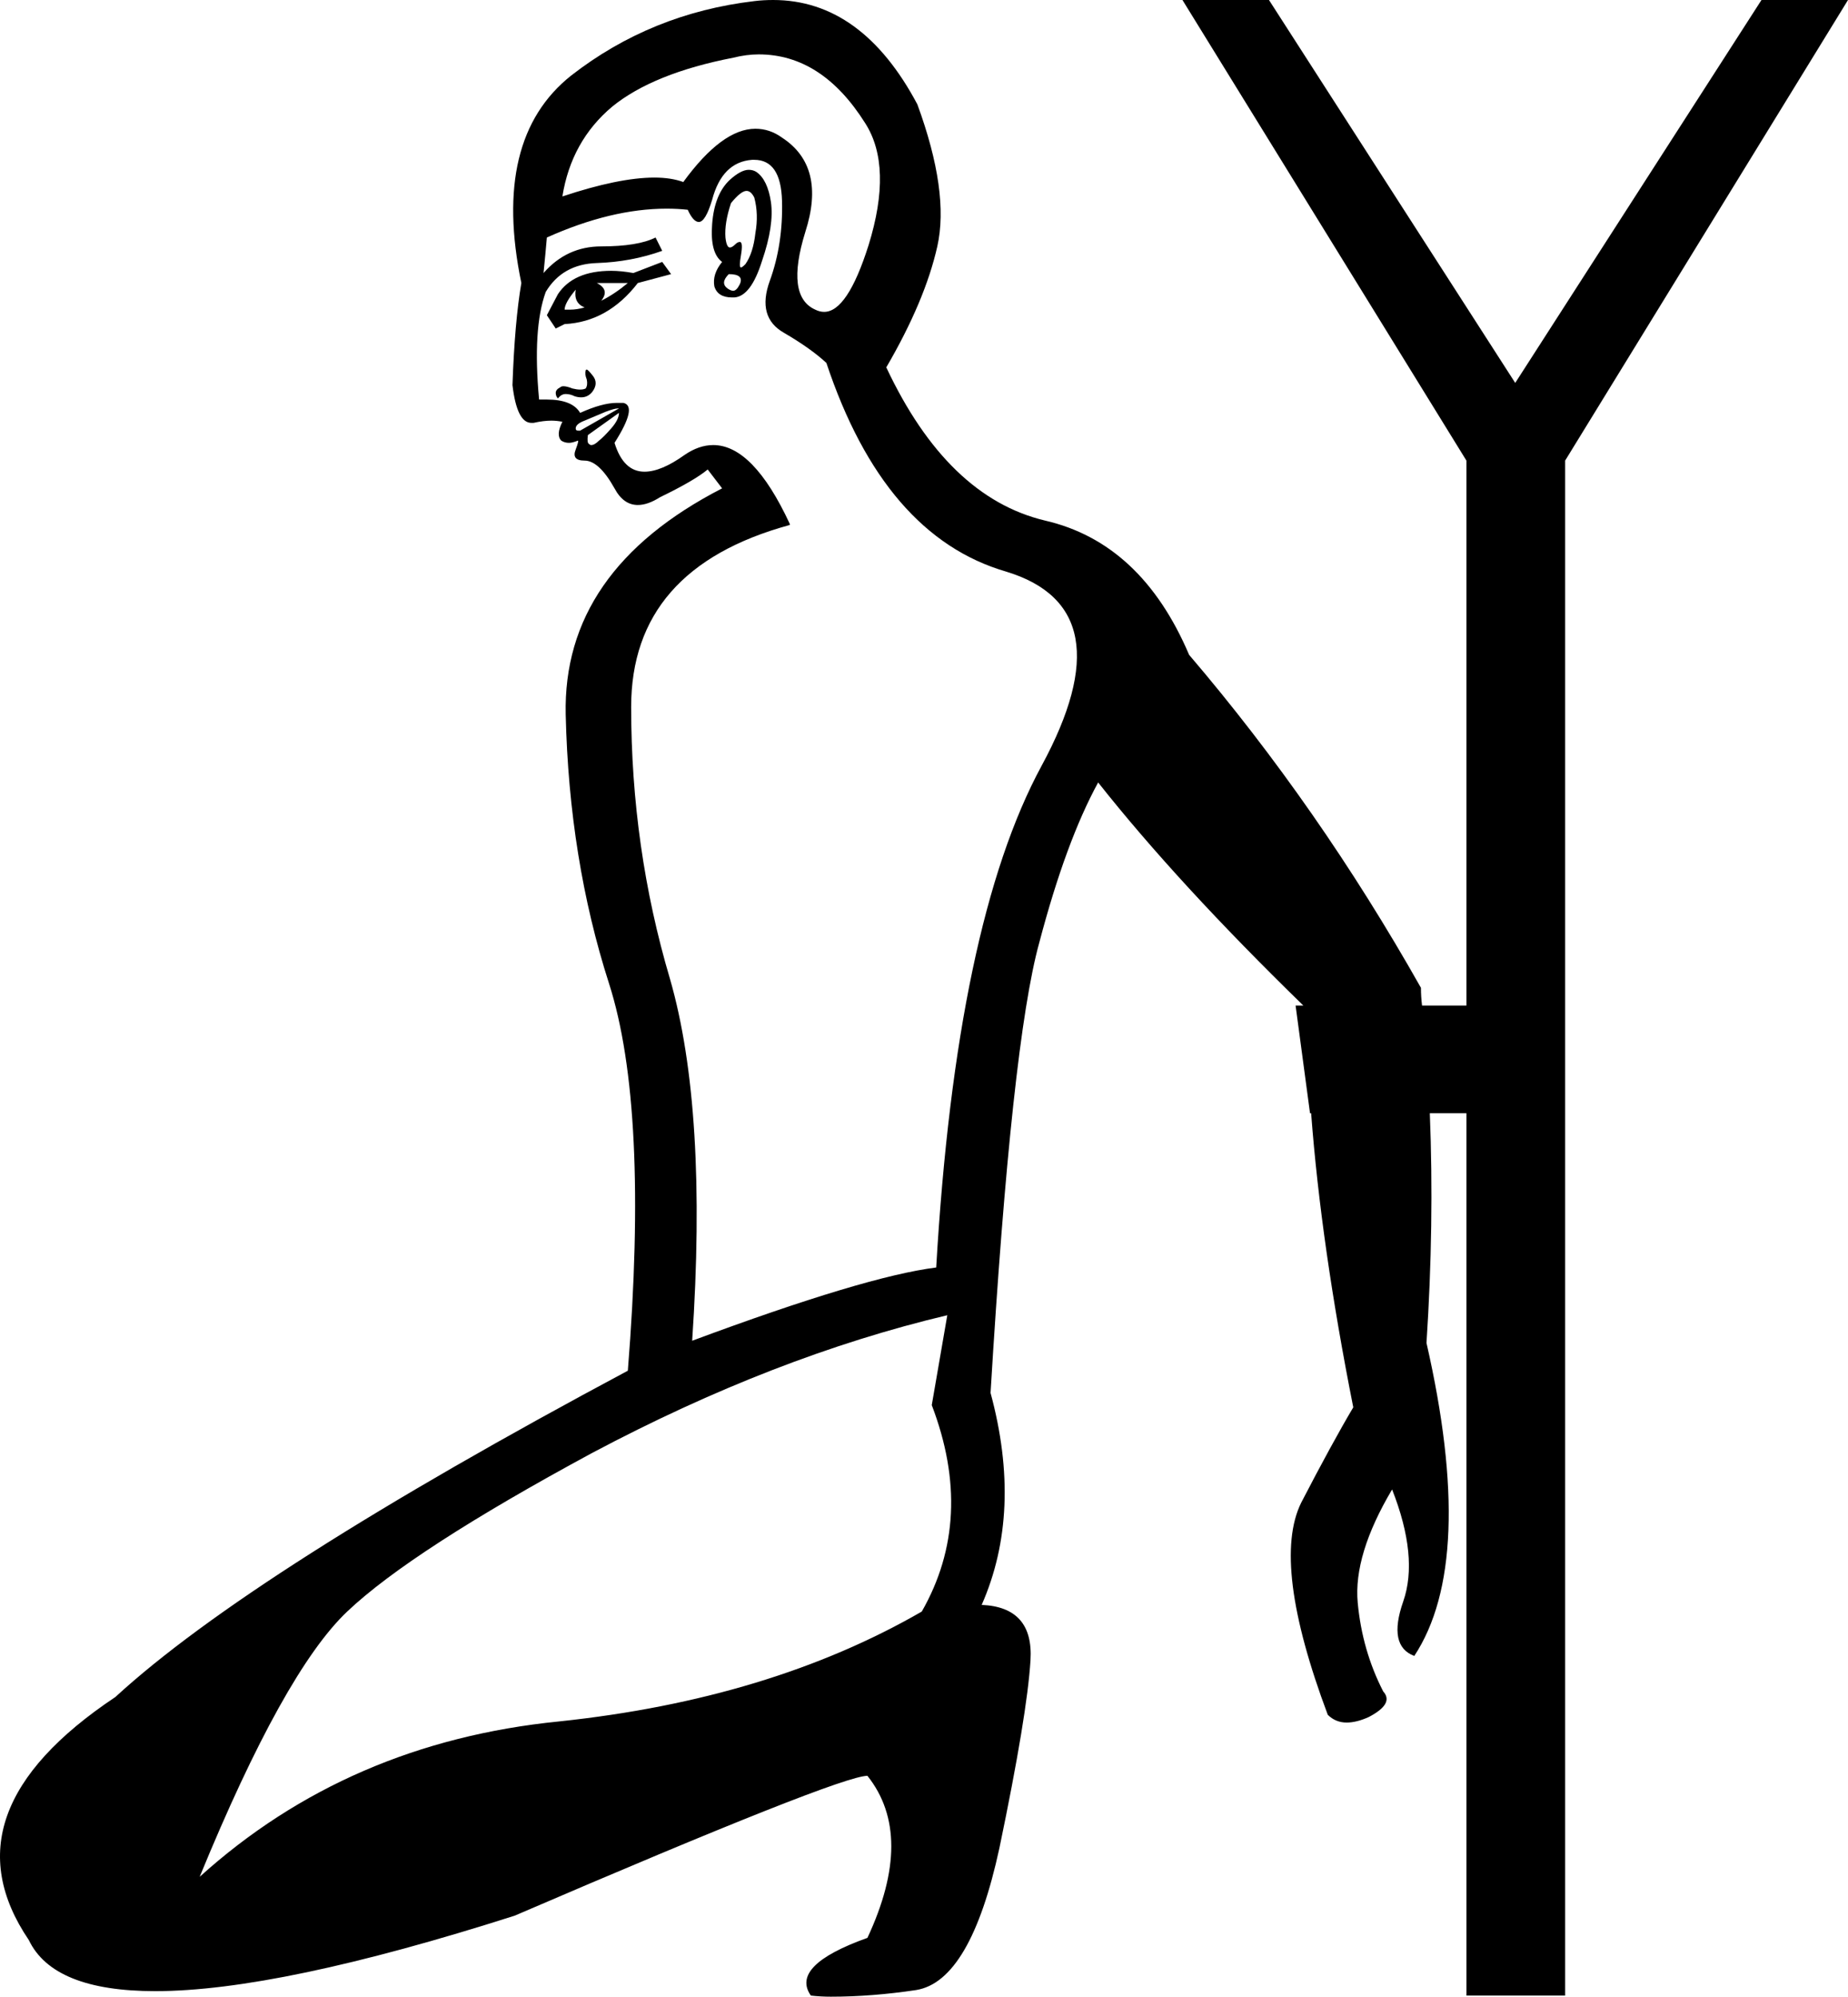 <?xml version='1.0' encoding ='UTF-8' standalone='yes'?>
<svg width='16.66' height='17.99' xmlns='http://www.w3.org/2000/svg' xmlns:xlink='http://www.w3.org/1999/xlink' >
<path style='fill:black; stroke:none' d=' M 6.73 1.72  Q 6.77 1.72 6.8 1.78  Q 6.84 1.93 6.81 2.1  Q 6.79 2.28 6.72 2.38  Q 6.69 2.41 6.68 2.41  Q 6.66 2.41 6.68 2.3  Q 6.7 2.18 6.67 2.18  Q 6.65 2.18 6.63 2.2  Q 6.6 2.23 6.58 2.23  Q 6.55 2.23 6.54 2.14  Q 6.53 2.01 6.59 1.83  Q 6.68 1.72 6.73 1.72  Z  M 6.57 2.47  Q 6.71 2.47 6.67 2.56  Q 6.64 2.62 6.61 2.62  Q 6.59 2.62 6.56 2.6  Q 6.49 2.55 6.57 2.47  Z  M 6.75 1.53  Q 6.68 1.53 6.58 1.62  Q 6.44 1.75 6.42 2.02  Q 6.4 2.28 6.51 2.36  Q 6.42 2.47 6.44 2.58  Q 6.47 2.68 6.6 2.68  Q 6.61 2.68 6.62 2.68  Q 6.77 2.67 6.87 2.35  Q 6.98 2.03 6.95 1.82  Q 6.92 1.62 6.82 1.55  Q 6.79 1.53 6.75 1.53  Z  M 5.66 2.55  Q 5.54 2.65 5.42 2.71  Q 5.5 2.61 5.38 2.55  Z  M 5.19 2.61  Q 5.17 2.73 5.27 2.77  Q 5.2 2.79 5.14 2.79  Q 5.12 2.79 5.09 2.79  Q 5.09 2.73 5.19 2.61  Z  M 6.84 0.49  Q 7.41 0.49 7.8 1.11  Q 8.05 1.5 7.83 2.21  Q 7.64 2.81 7.43 2.81  Q 7.39 2.81 7.35 2.79  Q 7.08 2.67 7.26 2.09  Q 7.45 1.5 7.05 1.24  Q 6.94 1.16 6.81 1.16  Q 6.51 1.16 6.16 1.64  Q 6.05 1.6 5.9 1.6  Q 5.58 1.6 5.07 1.77  Q 5.15 1.27 5.52 0.96  Q 5.89 0.66 6.61 0.52  Q 6.73 0.49 6.84 0.49  Z  M 5.97 2.36  L 5.71 2.46  Q 5.6 2.44 5.51 2.44  Q 5.17 2.44 5.03 2.65  L 4.93 2.84  L 5.01 2.96  L 5.09 2.92  Q 5.48 2.9 5.75 2.55  L 6.05 2.47  L 5.97 2.36  Z  M 5.29 3.33  Q 5.28 3.33 5.28 3.34  Q 5.27 3.37 5.29 3.42  Q 5.3 3.47 5.28 3.5  Q 5.26 3.51 5.23 3.51  Q 5.2 3.51 5.16 3.5  Q 5.11 3.48 5.08 3.48  Q 5.06 3.48 5.05 3.49  Q 5.01 3.51 5.01 3.54  Q 5.01 3.57 5.03 3.59  Q 5.06 3.55 5.1 3.55  Q 5.14 3.55 5.18 3.57  Q 5.21 3.58 5.24 3.58  Q 5.3 3.58 5.34 3.53  Q 5.4 3.45 5.34 3.38  Q 5.3 3.33 5.29 3.33  Z  M 5.57 3.68  Q 5.58 3.68 5.58 3.68  L 5.23 3.88  Q 5.21 3.88 5.21 3.88  Q 5.19 3.88 5.19 3.86  Q 5.19 3.82 5.27 3.79  Q 5.34 3.76 5.46 3.71  Q 5.54 3.68 5.57 3.68  Z  M 5.58 3.72  Q 5.58 3.78 5.51 3.86  Q 5.44 3.94 5.4 3.97  Q 5.36 4.01 5.33 4.01  Q 5.32 4.01 5.31 4  Q 5.29 3.99 5.3 3.92  L 5.58 3.72  Z  M 6.8 1.44  Q 7.04 1.44 7.05 1.81  Q 7.06 2.2 6.94 2.53  Q 6.82 2.86 7.07 3  Q 7.31 3.14 7.45 3.27  Q 7.97 4.83 9.07 5.15  Q 10.16 5.48 9.39 6.9  Q 8.62 8.32 8.44 11.42  Q 7.8 11.5 6.24 12.08  Q 6.38 10 6.04 8.82  Q 5.69 7.64 5.69 6.37  Q 5.69 5.12 7.12 4.73  L 7.12 4.72  Q 6.79 4.01 6.43 4.01  Q 6.3 4.01 6.17 4.1  Q 5.96 4.25 5.81 4.25  Q 5.62 4.25 5.54 3.99  Q 5.75 3.66 5.62 3.63  Q 5.59 3.63 5.56 3.63  Q 5.43 3.63 5.23 3.72  Q 5.16 3.6 4.93 3.6  Q 4.89 3.6 4.86 3.6  Q 4.8 2.96 4.92 2.63  Q 5.07 2.38 5.38 2.37  Q 5.69 2.36 5.97 2.26  L 5.91 2.14  Q 5.75 2.22 5.42 2.22  Q 5.11 2.22 4.9 2.46  Q 4.92 2.26 4.93 2.14  Q 5.51 1.88 6.01 1.88  Q 6.11 1.88 6.2 1.89  Q 6.25 2 6.3 2  Q 6.36 2 6.42 1.8  Q 6.51 1.46 6.78 1.44  Q 6.79 1.44 6.8 1.44  Z  M 8.54 11.85  L 8.4 12.66  Q 8.79 13.68 8.31 14.52  Q 6.94 15.31 5.04 15.51  Q 3.14 15.7 1.8 16.91  Q 2.56 15.06 3.13 14.52  Q 3.71 13.97 5.34 13.09  Q 6.98 12.22 8.54 11.85  Z  M 6.97 0  Q 6.88 0 6.8 0.01  Q 5.87 0.12 5.15 0.68  Q 4.43 1.25 4.7 2.55  Q 4.64 2.9 4.62 3.47  Q 4.66 3.81 4.79 3.81  Q 4.8 3.81 4.81 3.81  Q 4.9 3.79 4.97 3.79  Q 5.02 3.79 5.07 3.8  Q 5.01 3.92 5.06 3.97  Q 5.09 3.99 5.13 3.99  Q 5.16 3.99 5.21 3.97  Q 5.21 3.97 5.21 3.97  Q 5.22 3.97 5.19 4.05  Q 5.15 4.15 5.27 4.15  Q 5.4 4.15 5.54 4.4  Q 5.62 4.55 5.75 4.55  Q 5.84 4.55 5.95 4.48  Q 6.26 4.33 6.38 4.23  L 6.51 4.4  Q 5.07 5.14 5.1 6.44  Q 5.13 7.74 5.49 8.86  Q 5.85 9.98 5.66 12.35  Q 2.27 14.16 1.04 15.29  Q -0.52 16.33 0.26 17.48  Q 0.48 17.94 1.4 17.94  Q 2.51 17.94 4.64 17.26  Q 7.57 16 7.82 16  Q 8.25 16.54 7.82 17.46  Q 7.12 17.71 7.31 17.98  Q 7.4 17.99 7.49 17.99  Q 7.86 17.99 8.26 17.93  Q 8.75 17.85 9.01 16.65  Q 9.26 15.45 9.29 14.96  Q 9.32 14.48 8.85 14.46  Q 9.22 13.62 8.93 12.55  Q 9.12 9.39 9.37 8.49  Q 9.61 7.58 9.9 7.05  Q 10.62 7.96 11.75 9.06  L 11.68 9.06  L 11.81 10.03  L 11.82 10.03  Q 11.91 11.22 12.2 12.68  Q 12.01 13 11.73 13.54  Q 11.46 14.09 11.97 15.45  Q 12.04 15.52 12.14 15.52  Q 12.23 15.52 12.34 15.47  Q 12.57 15.35 12.47 15.24  Q 12.28 14.87 12.24 14.44  Q 12.2 14.01 12.55 13.42  Q 12.79 14.03 12.65 14.43  Q 12.51 14.83 12.75 14.92  Q 13.31 14.07 12.86 12.1  Q 12.93 11.03 12.89 10.03  L 13.22 10.03  L 13.22 17.98  L 14.11 17.98  L 14.11 4.15  L 16.66 0  L 15.88 0  L 13.66 3.45  L 11.44 0  L 10.66 0  L 13.22 4.15  L 13.22 9.06  L 12.82 9.06  Q 12.81 8.98 12.81 8.9  Q 11.89 7.27 10.72 5.9  Q 10.29 4.89 9.42 4.69  Q 8.54 4.48 7.99 3.31  Q 8.34 2.71 8.45 2.22  Q 8.56 1.73 8.27 0.94  Q 7.77 0 6.97 0  Z '/></svg>
